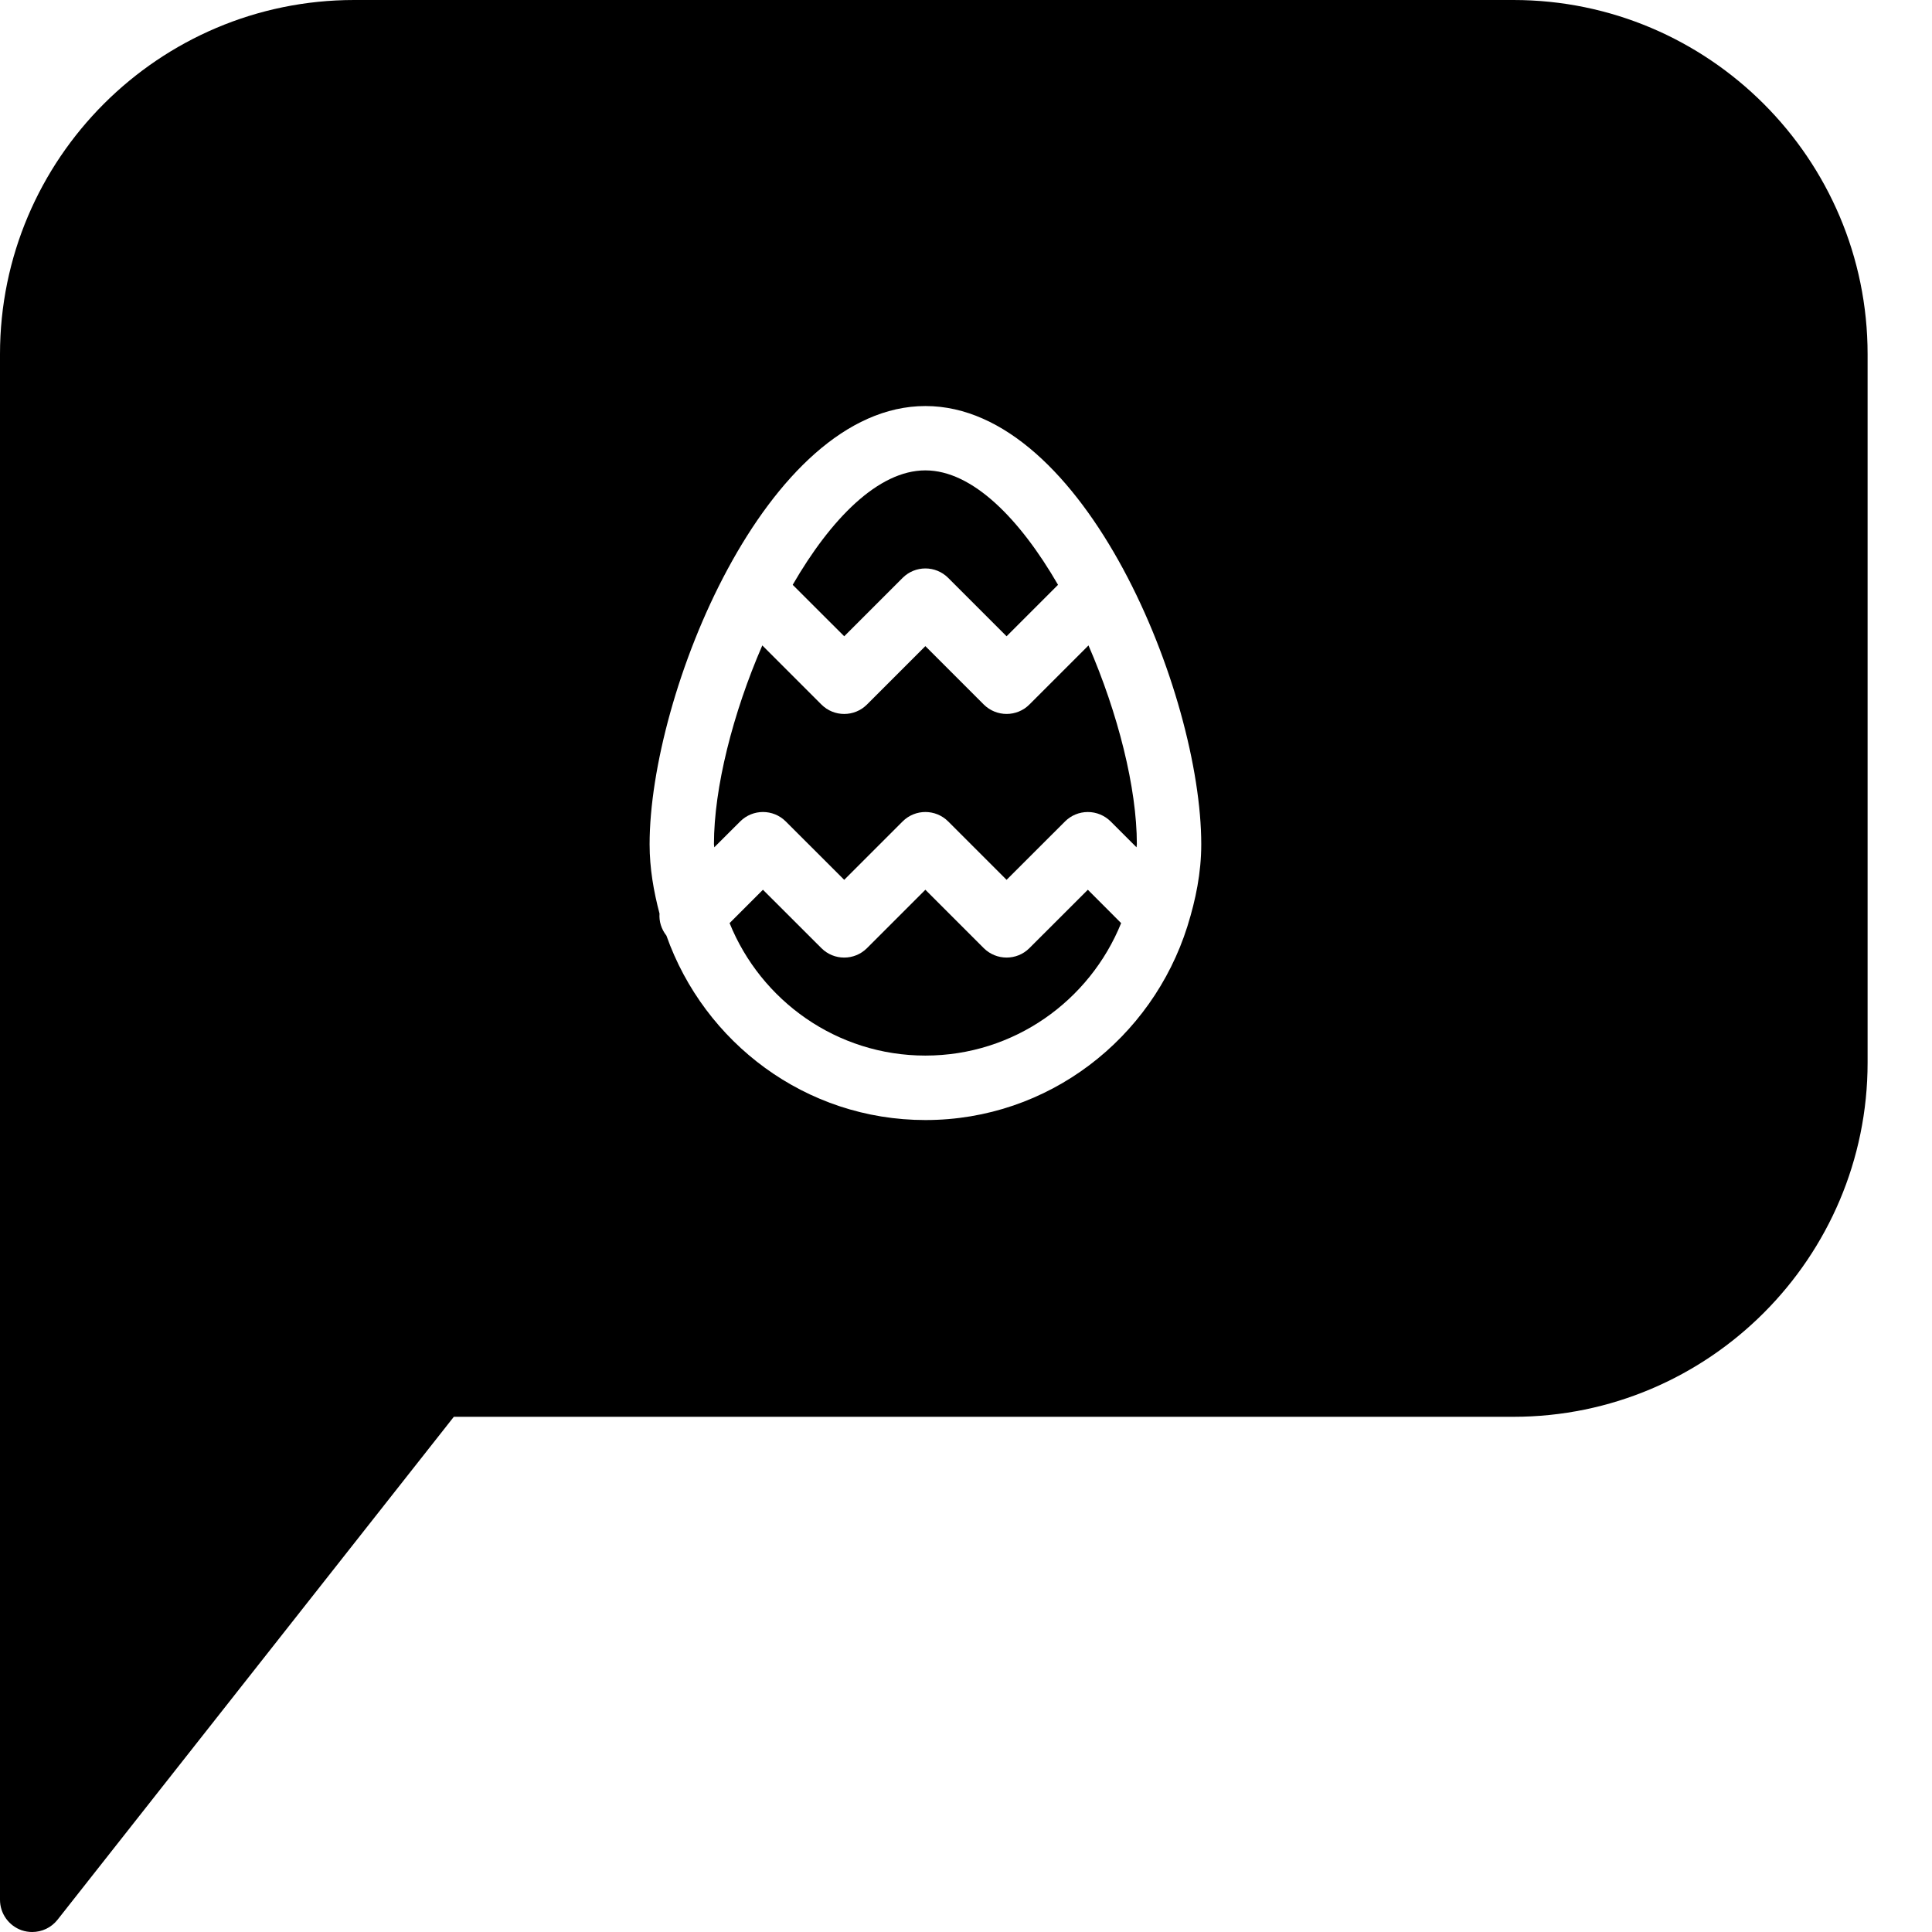 <?xml version="1.0" encoding="iso-8859-1"?>
<!-- Generator: Adobe Illustrator 19.2.1, SVG Export Plug-In . SVG Version: 6.00 Build 0)  -->
<svg version="1.1" xmlns="http://www.w3.org/2000/svg" xmlns:xlink="http://www.w3.org/1999/xlink" x="0px" y="0px"
	 viewBox="0 0 30 30" style="enable-background:new 0 0 30 30;" xml:space="preserve">
<g id="Egg">
</g>
<g id="Easter_Egg_1">
</g>
<g id="Easter_Egg_2">
</g>
<g id="Easter_Egg_3">
</g>
<g id="Eggs_1">
</g>
<g id="Eggs_2">
</g>
<g id="Bunny">
</g>
<g id="Sheep">
</g>
<g id="Bell_Alarm">
</g>
<g id="Calendar">
</g>
<g id="Tulip">
</g>
<g id="Chicken">
</g>
<g id="Chicken_2">
</g>
<g id="Baguette">
</g>
<g id="Ham">
</g>
<g id="Bell_2">
</g>
<g id="Bell_3">
</g>
<g id="Bell_4">
</g>
<g id="Easter_celebration">
</g>
<g id="Egg_painting">
</g>
<g id="Easter_willow">
</g>
<g id="Daffodil">
</g>
<g id="Easter_message">
	<g>
		<path d="M13.109,9.88l0.907-0.907c0.195-0.195,0.512-0.195,0.707,0L15.63,9.88l0.799-0.799c-0.59-1.02-1.327-1.777-2.06-1.777
			s-1.47,0.757-2.06,1.777L13.109,9.88z"/>
		<path d="M16.892,13.816l-0.908,0.907c-0.098,0.098-0.226,0.146-0.354,0.146s-0.256-0.049-0.354-0.146l-0.907-0.907l-0.907,0.907
			c-0.195,0.195-0.512,0.195-0.707,0l-0.908-0.907l-0.518,0.518c0.487,1.204,1.664,2.057,3.04,2.057c1.376,0,2.553-0.853,3.04-2.057
			L16.892,13.816z"/>
		<path d="M11.494,12.755c0.195-0.195,0.512-0.195,0.707,0l0.908,0.907l0.907-0.907c0.195-0.195,0.512-0.195,0.707,0l0.907,0.907
			l0.908-0.907c0.094-0.094,0.221-0.146,0.354-0.146s0.26,0.053,0.354,0.146l0.402,0.402c0-0.017,0.005-0.032,0.005-0.049
			c0-0.872-0.293-2.032-0.751-3.086l-0.918,0.918c-0.098,0.098-0.226,0.146-0.354,0.146s-0.256-0.049-0.354-0.146l-0.907-0.907
			l-0.907,0.907c-0.195,0.195-0.512,0.195-0.707,0l-0.918-0.918c-0.458,1.054-0.751,2.214-0.751,3.086
			c0,0.017,0.005,0.032,0.005,0.049L11.494,12.755z"/>
		<path d="M23.5,0h-18C2.467,0,0,2.467,0,5.5v24c0,0.213,0.135,0.402,0.336,0.473C0.39,29.991,0.445,30,0.5,30
			c0.15,0,0.296-0.067,0.393-0.19L7.047,22H23.5c3.032,0,5.5-2.468,5.5-5.5v-11C29,2.467,26.532,0,23.5,0z M14.37,17.392
			c-1.862,0-3.434-1.202-4.022-2.864c-0.079-0.101-0.116-0.221-0.107-0.342c-0.091-0.346-0.154-0.702-0.154-1.076
			c0-2.33,1.809-6.805,4.283-6.805s4.283,4.475,4.283,6.805c0,0.441-0.086,0.859-0.211,1.26c-0.002,0.006-0.003,0.011-0.005,0.017
			C17.889,16.121,16.284,17.392,14.37,17.392z"/>
	</g>
</g>
<g id="Bunny_2">
</g>
<g id="Chicken_3">
</g>
<g id="Tulip_2">
</g>
<g id="Easter_basket">
</g>
<g id="Bread_and_wine">
</g>
<g id="Sheep_2">
</g>
<g id="Candle_Light">
</g>
</svg>
